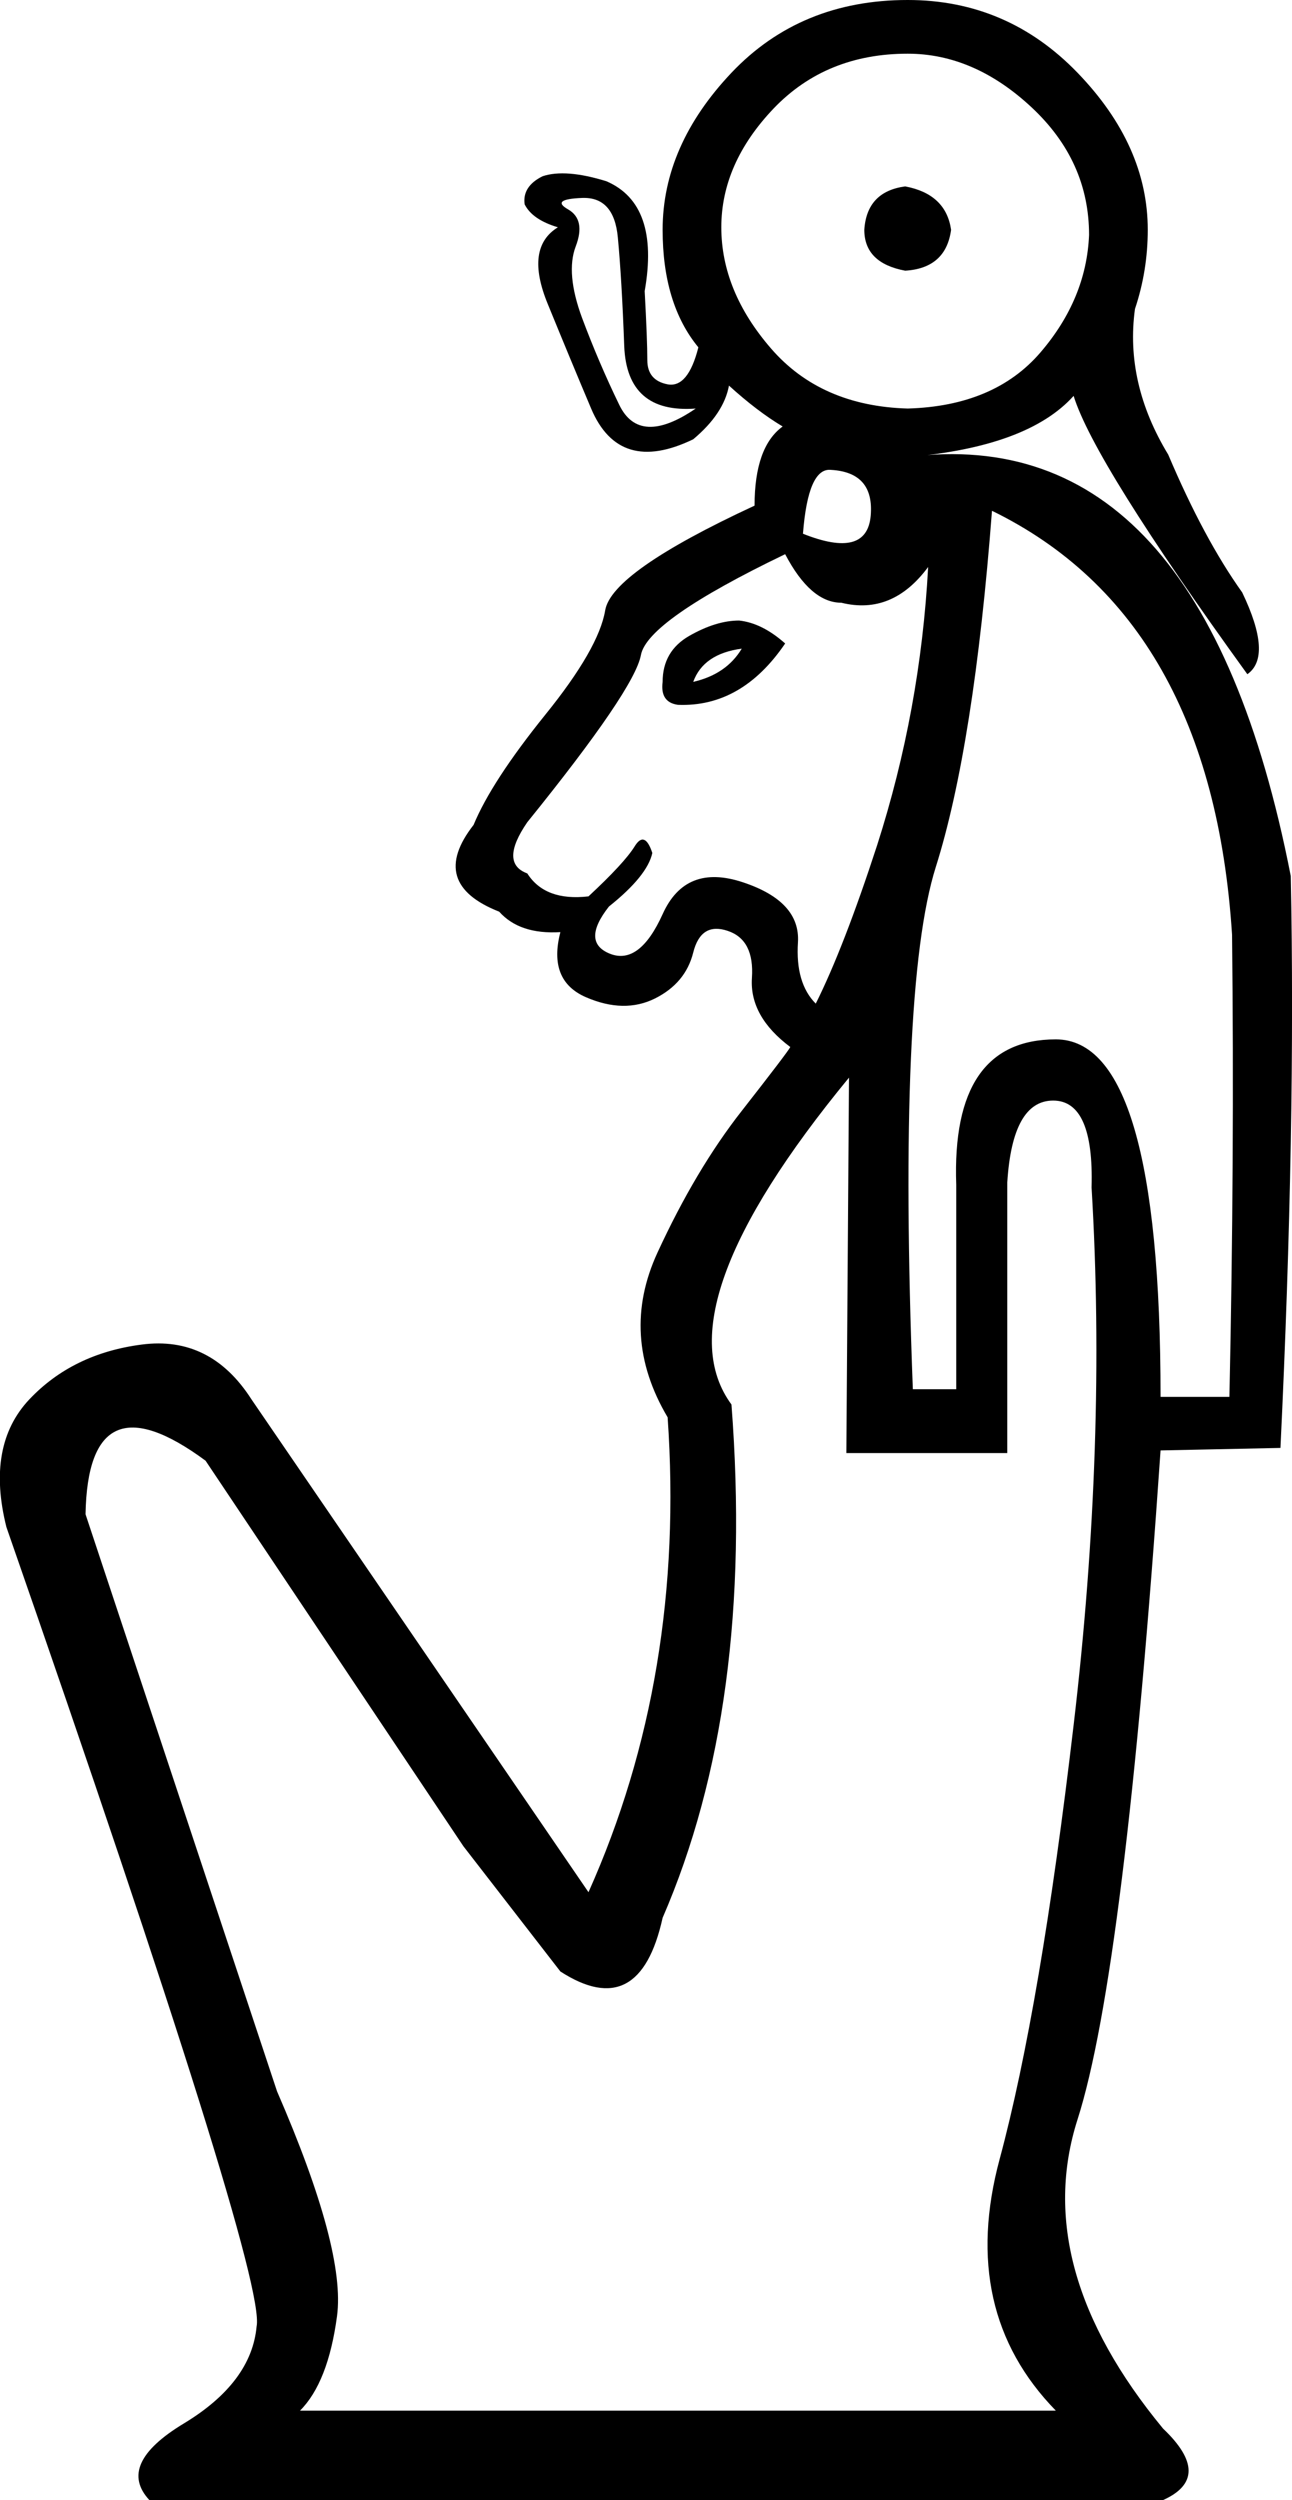 <?xml version='1.0' encoding ='UTF-8' standalone='yes'?>
<svg width='9.289' height='17.973' xmlns:inkscape='http://www.inkscape.org/namespaces/inkscape'>
<path style='fill:#000000; stroke:none' d=' M 7.848 8.537  Q 7.866 7.912 7.572 7.912  Q 7.279 7.912 7.242 8.5  L 7.242 10.446  L 6.085 10.446  L 6.104 7.747  Q 4.745 9.399 5.259 10.097  Q 5.425 12.263 4.764 13.787  Q 4.598 14.54 4.029 14.173  L 3.332 13.273  L 1.478 10.501  Q 0.633 9.877 0.615 10.886  L 1.992 15.035  Q 2.487 16.174 2.423 16.651  Q 2.359 17.128 2.157 17.33  L 7.591 17.33  Q 6.893 16.614 7.187 15.522  Q 7.481 14.43 7.719 12.401  Q 7.958 10.372 7.848 8.537  Z  M 6.673 4.076  Q 6.416 4.424 6.049 4.333  Q 5.828 4.333 5.645 3.984  Q 4.654 4.461 4.608 4.709  Q 4.562 4.957 3.791 5.911  Q 3.589 6.205 3.791 6.279  Q 3.919 6.48 4.231 6.444  Q 4.488 6.205 4.562 6.086  Q 4.635 5.966 4.69 6.132  Q 4.654 6.297 4.378 6.517  Q 4.176 6.774 4.387 6.857  Q 4.598 6.939 4.764 6.572  Q 4.929 6.205 5.342 6.343  Q 5.755 6.48 5.737 6.774  Q 5.718 7.068 5.865 7.215  Q 6.067 6.811 6.306 6.077  Q 6.618 5.104 6.673 4.076  Z  M 7.132 3.672  Q 7.003 5.361 6.728 6.233  Q 6.453 7.105 6.563 9.987  L 6.875 9.987  L 6.875 8.518  Q 6.838 7.472 7.591 7.472  Q 8.344 7.472 8.344 10.042  L 8.839 10.042  Q 8.876 8.335 8.858 6.719  Q 8.711 4.443 7.132 3.672  Z  M 5.773 3.837  Q 6.232 4.02 6.26 3.708  Q 6.287 3.396 5.975 3.378  Q 5.81 3.36 5.773 3.837  Z  M 5.314 4.461  Q 5.48 4.479 5.645 4.626  Q 5.333 5.085 4.874 5.067  Q 4.745 5.049 4.764 4.902  Q 4.764 4.681 4.956 4.571  Q 5.149 4.461 5.314 4.461  Z  M 4.984 4.902  Q 5.223 4.847 5.333 4.663  Q 5.057 4.7 4.984 4.902  Z  M 6.214 1.652  Q 6.232 1.377 6.508 1.34  Q 6.801 1.395 6.838 1.652  Q 6.801 1.928 6.508 1.946  Q 6.214 1.891 6.214 1.652  Z  M 5.627 3.066  Q 5.443 2.956 5.241 2.772  Q 5.204 2.974 4.984 3.158  Q 4.452 3.415 4.25 2.937  Q 4.103 2.589 3.938 2.185  Q 3.772 1.781 4.011 1.634  Q 3.827 1.579 3.772 1.469  Q 3.754 1.34 3.901 1.267  Q 4.066 1.212 4.36 1.303  Q 4.745 1.469 4.635 2.093  Q 4.654 2.442 4.654 2.589  Q 4.654 2.735 4.8 2.763  Q 4.947 2.79 5.021 2.497  Q 4.764 2.185 4.764 1.652  Q 4.764 1.046 5.259 0.523  Q 5.755 0 6.526 0  Q 7.242 0 7.747 0.523  Q 8.252 1.046 8.252 1.652  Q 8.252 1.946 8.16 2.221  Q 8.087 2.754 8.399 3.268  Q 8.656 3.874 8.931 4.259  Q 9.151 4.718 8.968 4.847  Q 7.866 3.323 7.719 2.846  Q 7.389 3.213 6.526 3.286  Q 8.637 3.011 9.28 6.297  Q 9.317 8.096 9.206 10.409  L 8.344 10.427  Q 8.087 14.173 7.747 15.237  Q 7.407 16.302 8.362 17.459  Q 8.729 17.808 8.362 17.973  L 1.074 17.973  Q 0.835 17.716 1.322 17.422  Q 1.808 17.128 1.845 16.724  Q 1.918 16.357 0.046 10.978  Q -0.101 10.391 0.211 10.06  Q 0.523 9.73 1.019 9.666  Q 1.514 9.601 1.808 10.06  L 4.231 13.603  Q 4.929 12.043 4.8 10.189  Q 4.452 9.601 4.727 9.005  Q 5.002 8.408 5.333 7.986  Q 5.663 7.564 5.682 7.527  Q 5.388 7.307 5.406 7.031  Q 5.425 6.756 5.232 6.692  Q 5.039 6.627 4.984 6.848  Q 4.929 7.068 4.709 7.178  Q 4.488 7.288 4.213 7.169  Q 3.938 7.05 4.029 6.701  Q 3.736 6.719 3.589 6.554  Q 3.075 6.352 3.405 5.93  Q 3.534 5.618 3.919 5.14  Q 4.305 4.663 4.351 4.388  Q 4.397 4.112 5.425 3.635  Q 5.425 3.213 5.627 3.066  Z  M 5.186 1.634  Q 5.186 2.093 5.544 2.506  Q 5.902 2.919 6.526 2.937  Q 7.15 2.919 7.481 2.533  Q 7.811 2.148 7.83 1.689  Q 7.83 1.157 7.416 0.771  Q 7.003 0.386 6.526 0.386  Q 5.939 0.386 5.562 0.78  Q 5.186 1.175 5.186 1.634  Z  M 5.002 2.937  Q 4.507 2.974 4.488 2.488  Q 4.47 2.001 4.442 1.707  Q 4.415 1.414 4.185 1.423  Q 3.956 1.432 4.084 1.505  Q 4.213 1.579 4.139 1.772  Q 4.066 1.964 4.185 2.286  Q 4.305 2.607 4.452 2.91  Q 4.598 3.213 5.002 2.937  Z '/></svg>
